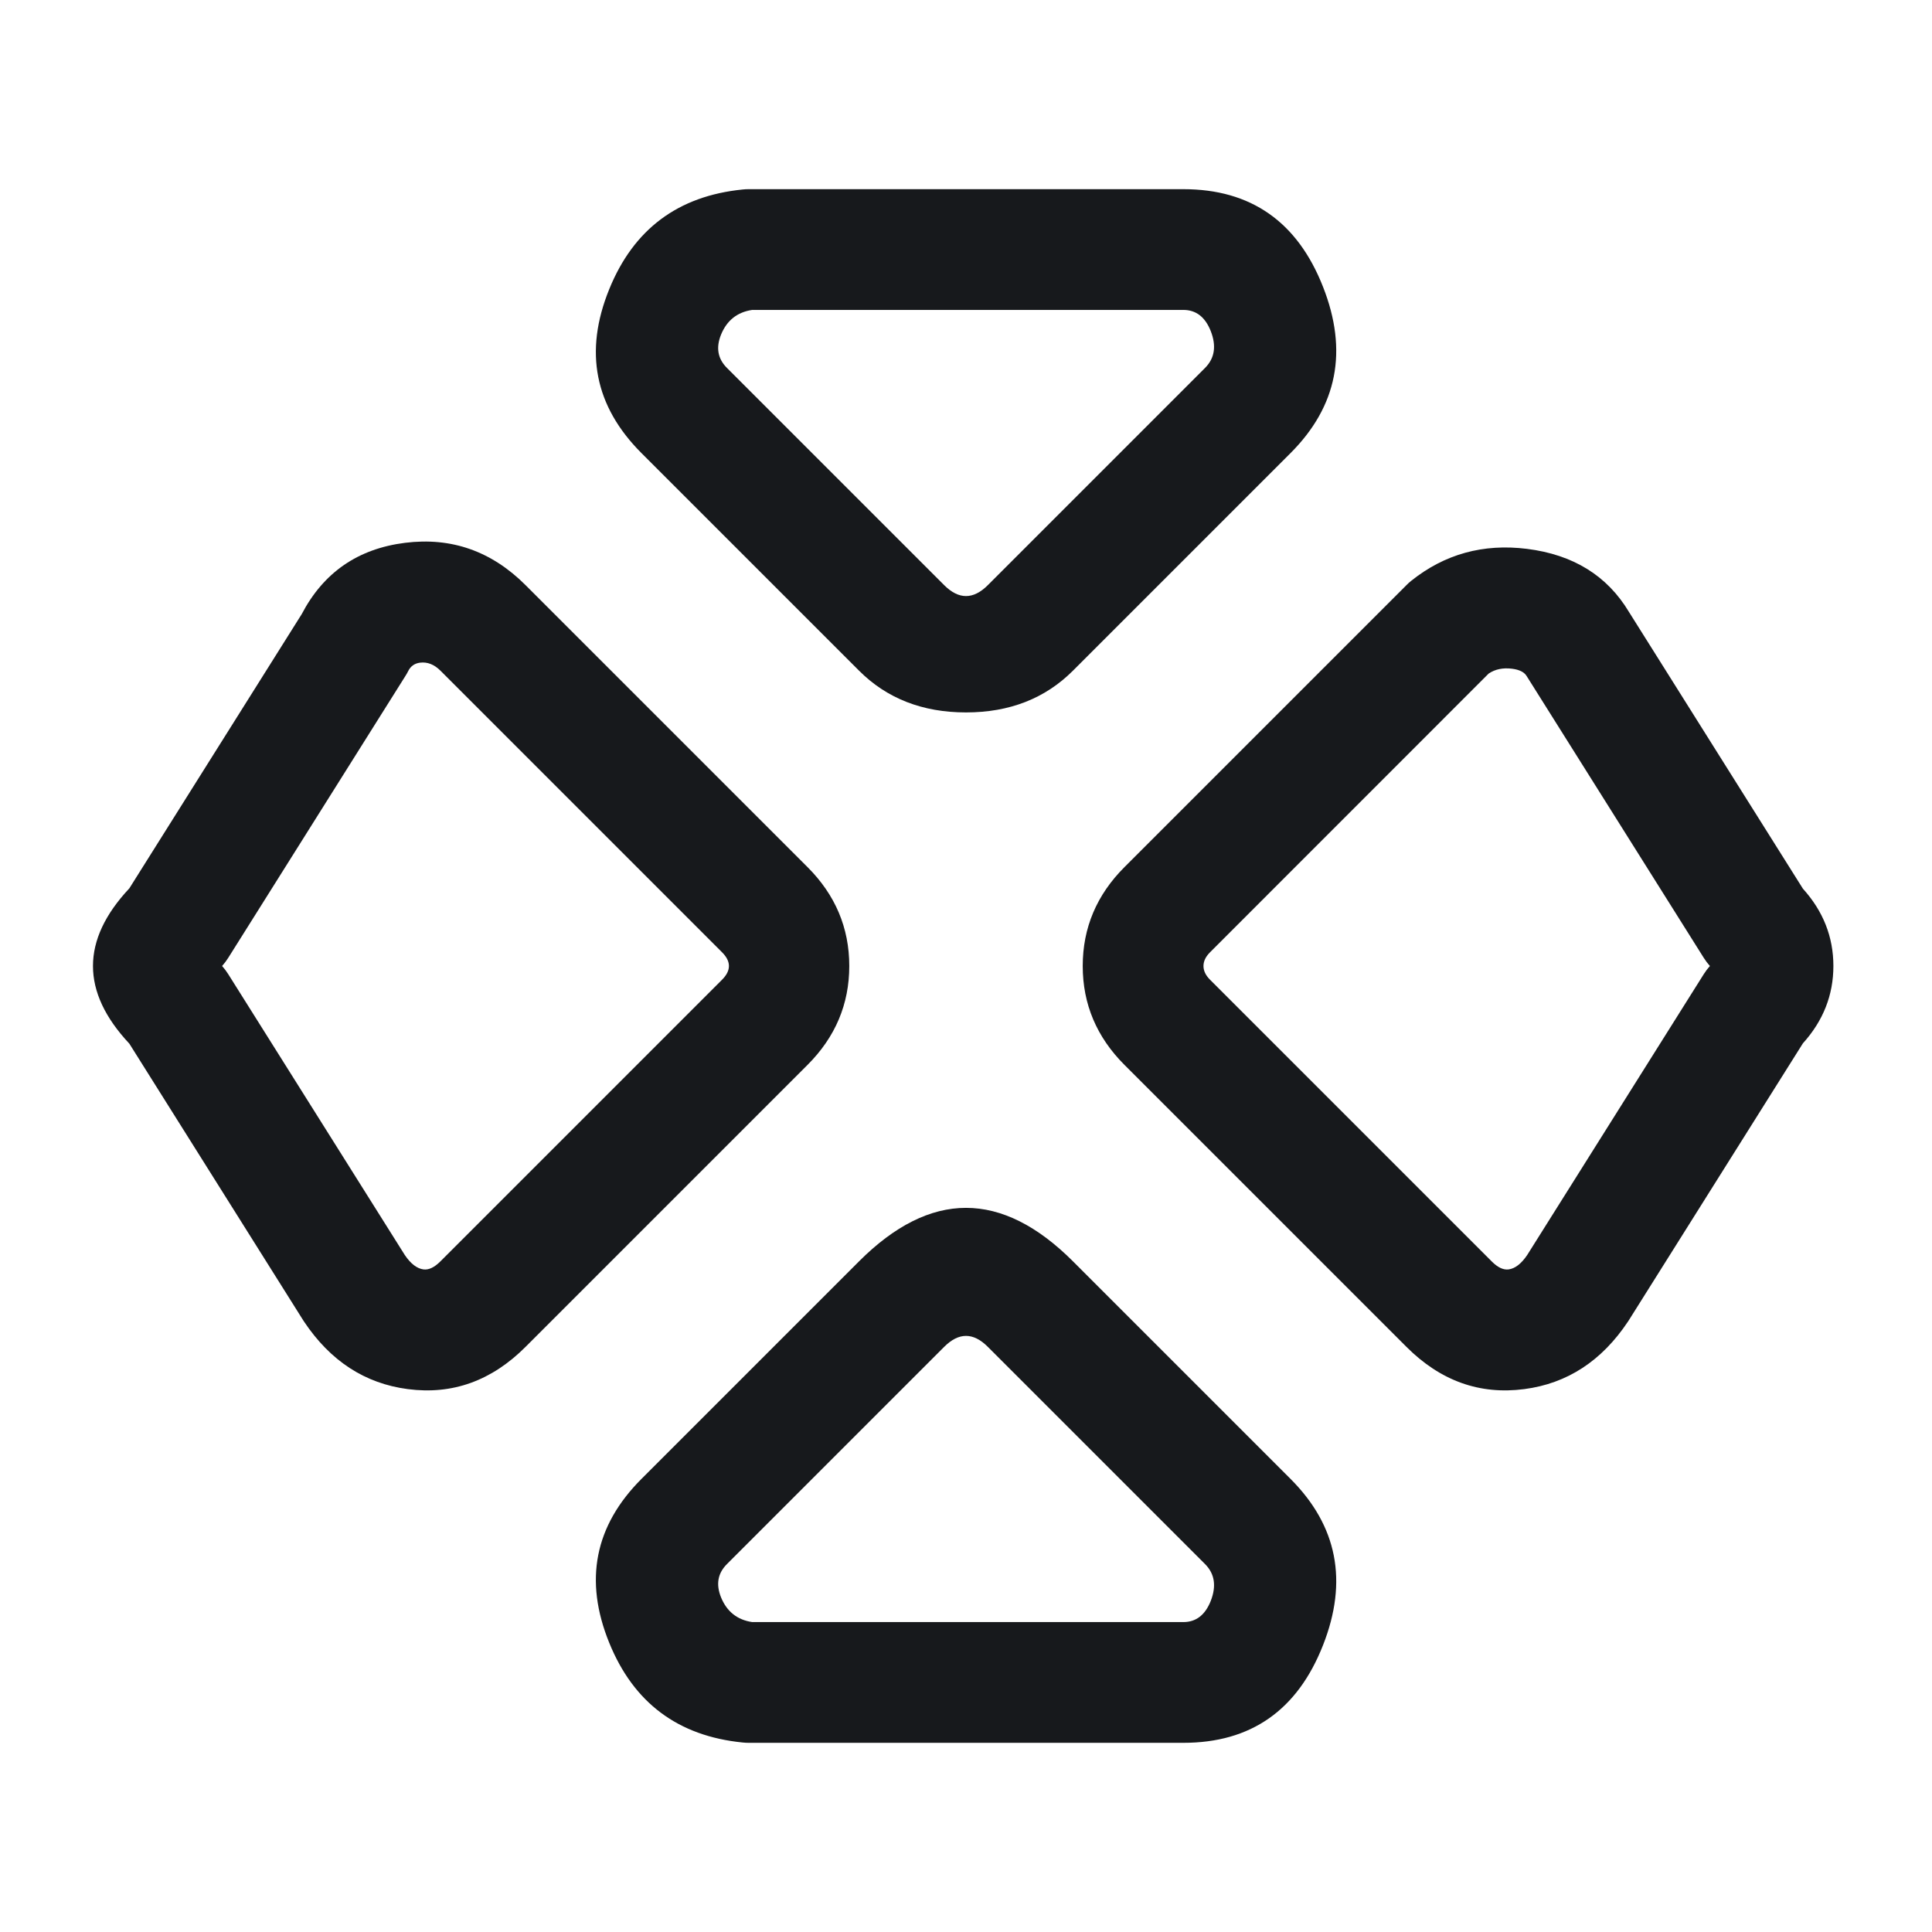 <svg xmlns="http://www.w3.org/2000/svg" width="24" height="24" viewBox="0 0 24 24">
  <defs/>
  <path fill="#17191C" d="M7.97,5.63 Q7.095,4.756 7.568,3.593 Q8.022,2.474 9.226,2.354 Q9.263,2.35 9.3,2.35 L14.7,2.35 Q15.958,2.35 16.435,3.563 Q16.905,4.756 16.03,5.63 L13.33,8.33 Q12.811,8.85 12,8.85 Q11.189,8.85 10.67,8.33 Z M9.03,4.57 L11.73,7.27 Q12,7.539 12.27,7.27 L14.97,4.57 Q15.149,4.39 15.04,4.112 Q14.936,3.85 14.7,3.85 L9.344,3.85 Q9.066,3.891 8.957,4.157 Q8.859,4.399 9.03,4.57 Z"/>
  <path fill="#17191C" d="M7.97,18.37 L10.67,15.67 Q12,14.339 13.33,15.67 L16.03,18.37 Q16.905,19.244 16.435,20.437 Q15.958,21.65 14.7,21.65 L9.3,21.65 Q9.263,21.65 9.226,21.646 Q8.022,21.526 7.568,20.407 Q7.095,19.244 7.97,18.37 Z M9.03,19.43 Q8.859,19.601 8.957,19.843 Q9.066,20.109 9.344,20.15 L14.7,20.15 Q14.936,20.15 15.04,19.888 Q15.149,19.61 14.97,19.43 L12.27,16.73 Q12.135,16.595 12,16.595 Q11.865,16.595 11.73,16.73 Z"/>
  <path fill="#17191C" d="M1.607,11.035 L3.748,7.629 Q4.154,6.853 5.032,6.743 Q5.896,6.635 6.53,7.27 L10.03,10.77 Q10.55,11.289 10.55,12 Q10.55,12.711 10.03,13.23 L6.53,16.73 Q5.896,17.365 5.066,17.256 Q4.267,17.152 3.776,16.416 Q3.77,16.408 3.765,16.399 L1.607,12.965 Q0.703,12 1.607,11.035 Z M2.835,11.899 Q2.801,11.953 2.759,12 Q2.801,12.047 2.835,12.101 L5.029,15.591 Q5.139,15.753 5.26,15.769 Q5.358,15.782 5.47,15.67 L8.97,12.17 Q9.055,12.085 9.055,12 Q9.055,11.915 8.97,11.83 L5.47,8.33 Q5.354,8.215 5.218,8.232 Q5.116,8.245 5.071,8.336 Q5.055,8.368 5.035,8.399 Z"/>
  <path fill="#17191C" d="M22.396,11.039 Q22.775,11.459 22.775,12 Q22.775,12.541 22.396,12.961 L20.235,16.399 Q20.23,16.408 20.224,16.416 Q19.734,17.152 18.935,17.256 Q18.104,17.365 17.47,16.73 L13.97,13.23 Q13.45,12.711 13.45,12 Q13.45,11.289 13.97,10.77 L17.47,7.27 Q17.499,7.24 17.532,7.214 Q18.154,6.717 18.968,6.818 Q19.83,6.926 20.235,7.601 L22.396,11.039 Z M21.165,11.899 L18.965,8.399 Q18.92,8.324 18.782,8.307 Q18.614,8.286 18.493,8.367 L15.031,11.83 Q14.95,11.911 14.95,12 Q14.95,12.089 15.031,12.17 L18.531,15.67 Q18.642,15.782 18.741,15.769 Q18.861,15.753 18.971,15.591 L21.165,12.101 Q21.199,12.047 21.241,12 Q21.199,11.953 21.165,11.899 Z"/>
</svg>

